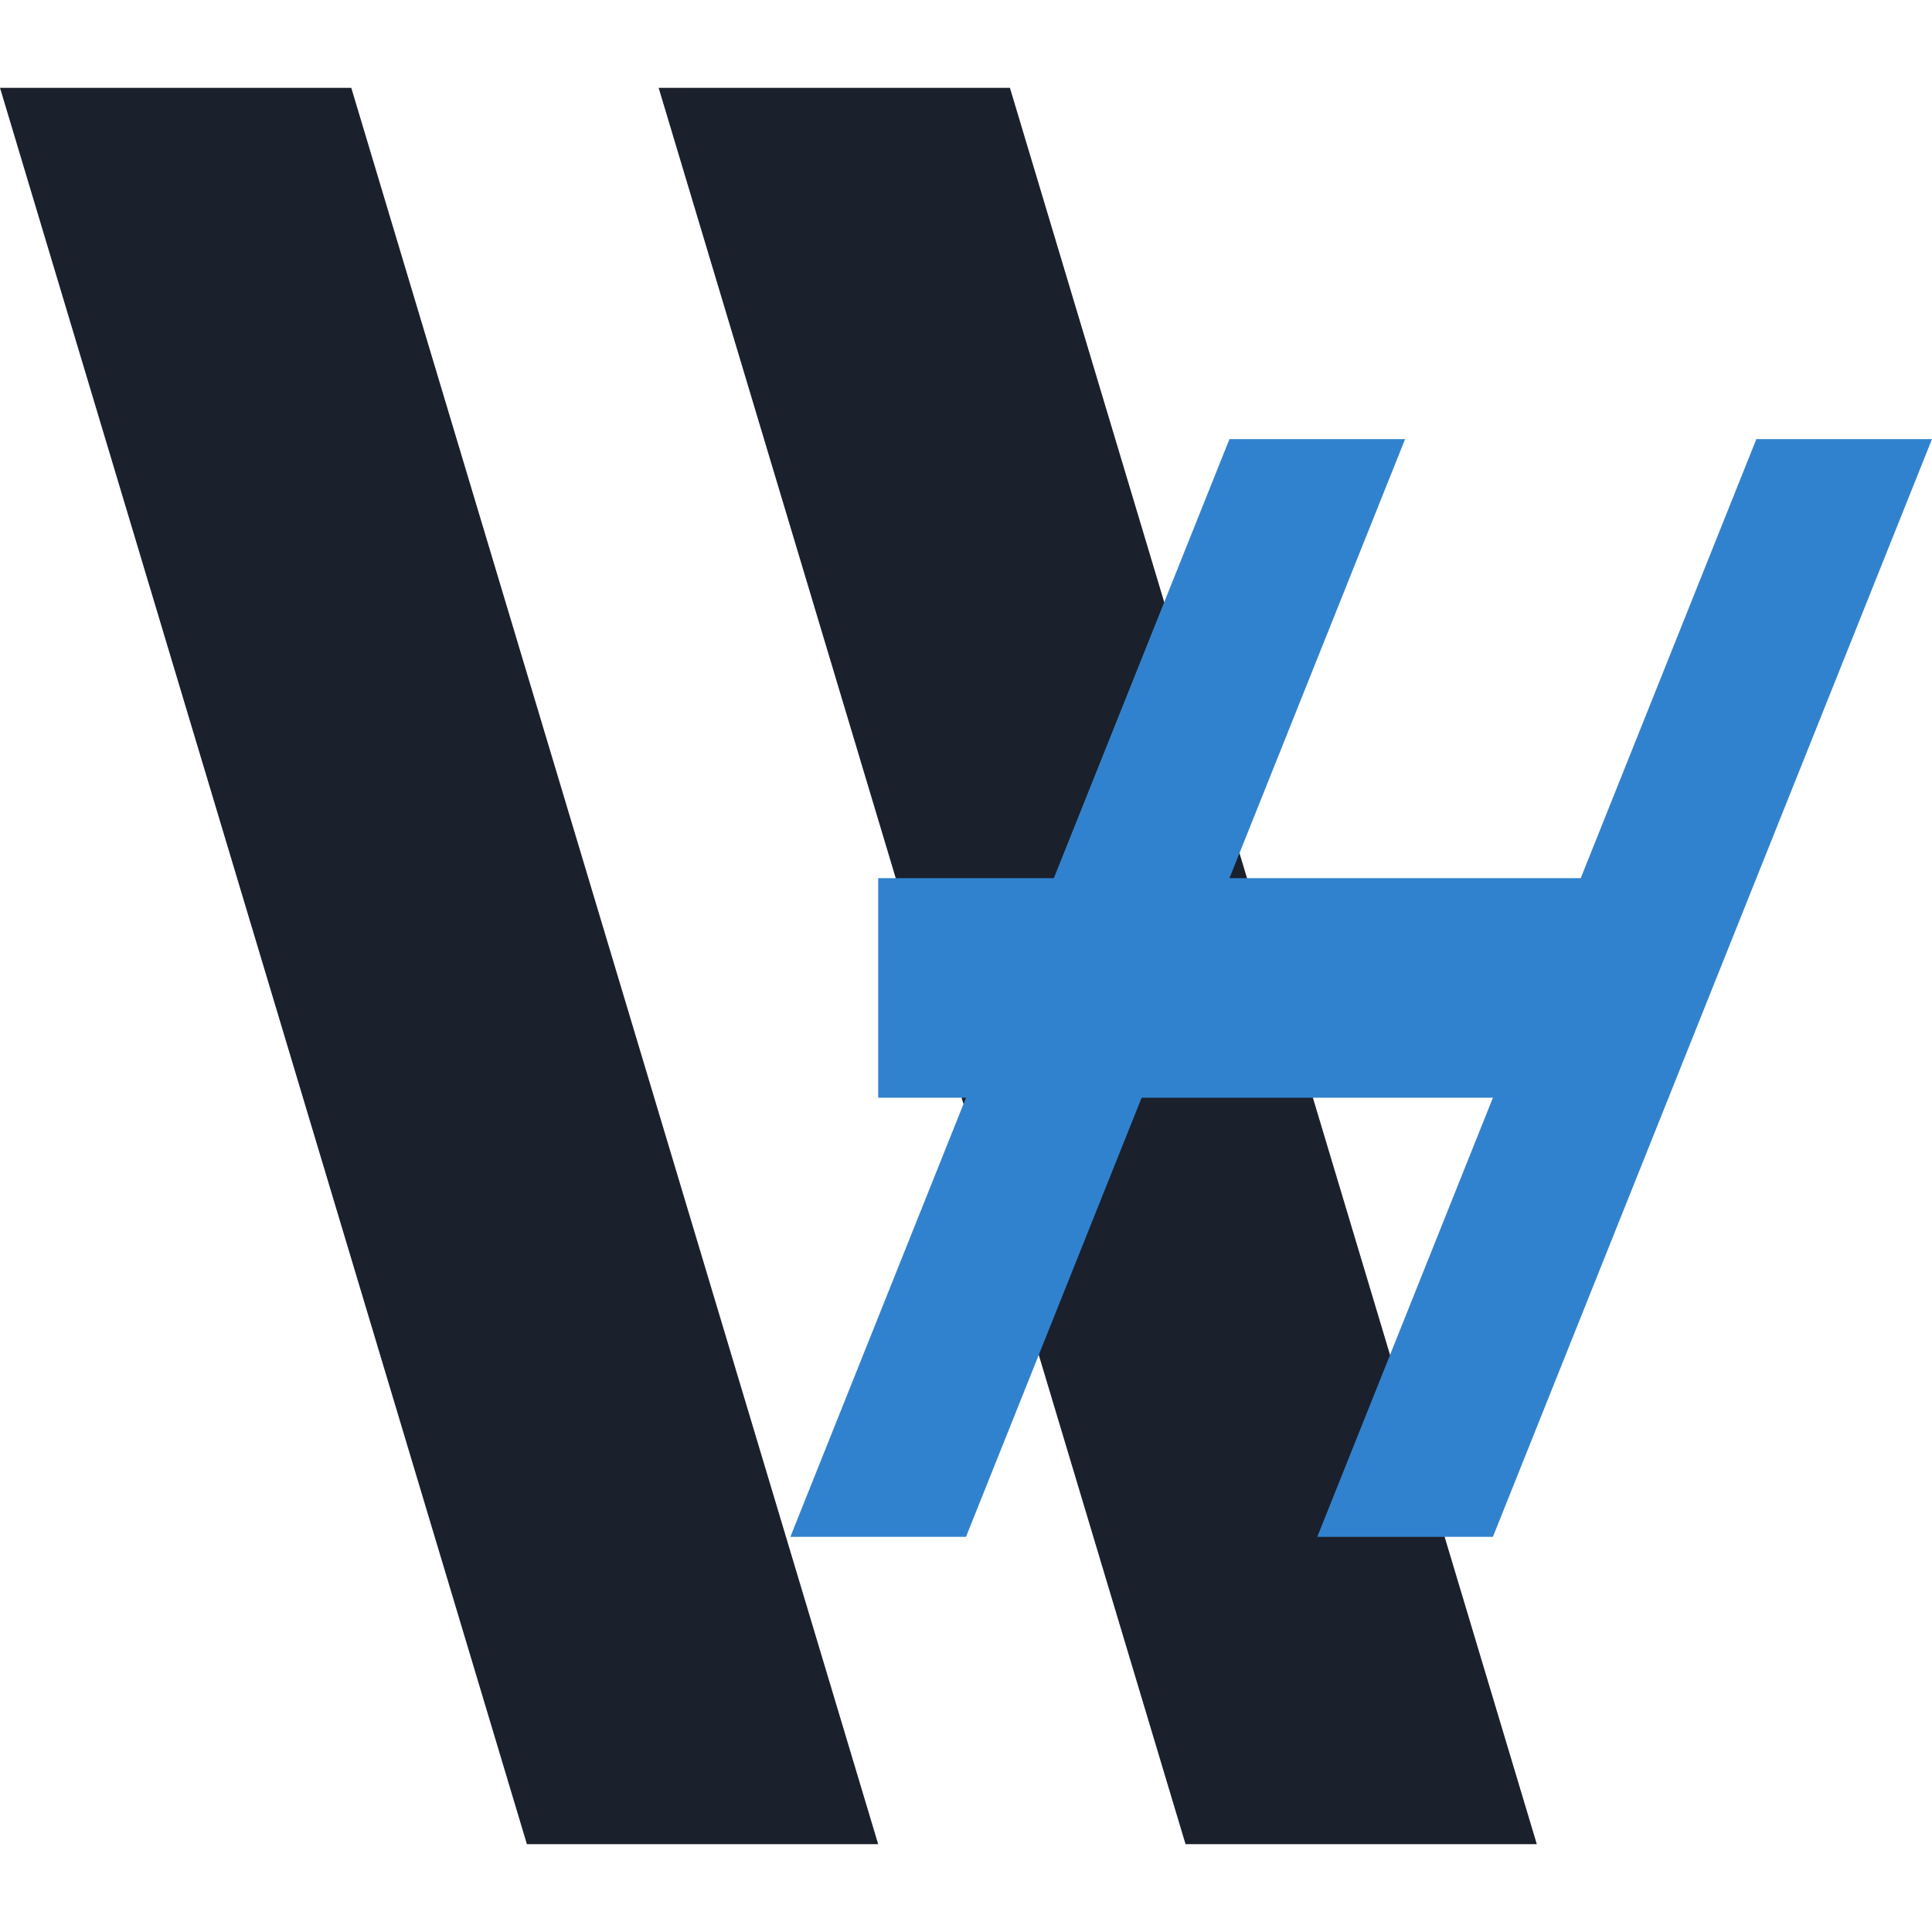 <svg width="40" height="40" viewBox="0 0 44 40" fill="none" xmlns="http://www.w3.org/2000/svg">
  <title>VHost Solutions Favicon</title>
  <desc>A monogram of letters V and H. V is dark blue, H is light blue and slanted. The H is now wider.</desc>
  <!-- V part (unchanged) -->
  <path d="M0 0 L8 0 L20 40 L12 40 Z" fill="#1A202C"/>
  <path d="M15 0 L23 0 L35 40 L27 40 Z" fill="#1A202C"/>
  <!-- H part (modified for wider appearance) -->
  <path d="M28 8 L32 8 L22 33 L18 33 Z" fill="#3182CE"/> <!-- H left leg (unchanged) -->
  <path d="M40 8 L44 8 L34 33 L30 33 Z" fill="#3182CE"/> <!-- H right leg (shifted right by 4 units) -->
  <path d="M20 18 L38 18 L38 23 L20 23 Z" fill="#3182CE"/> <!-- H horizontal bar (extended to the right by 4 units) -->
</svg>
